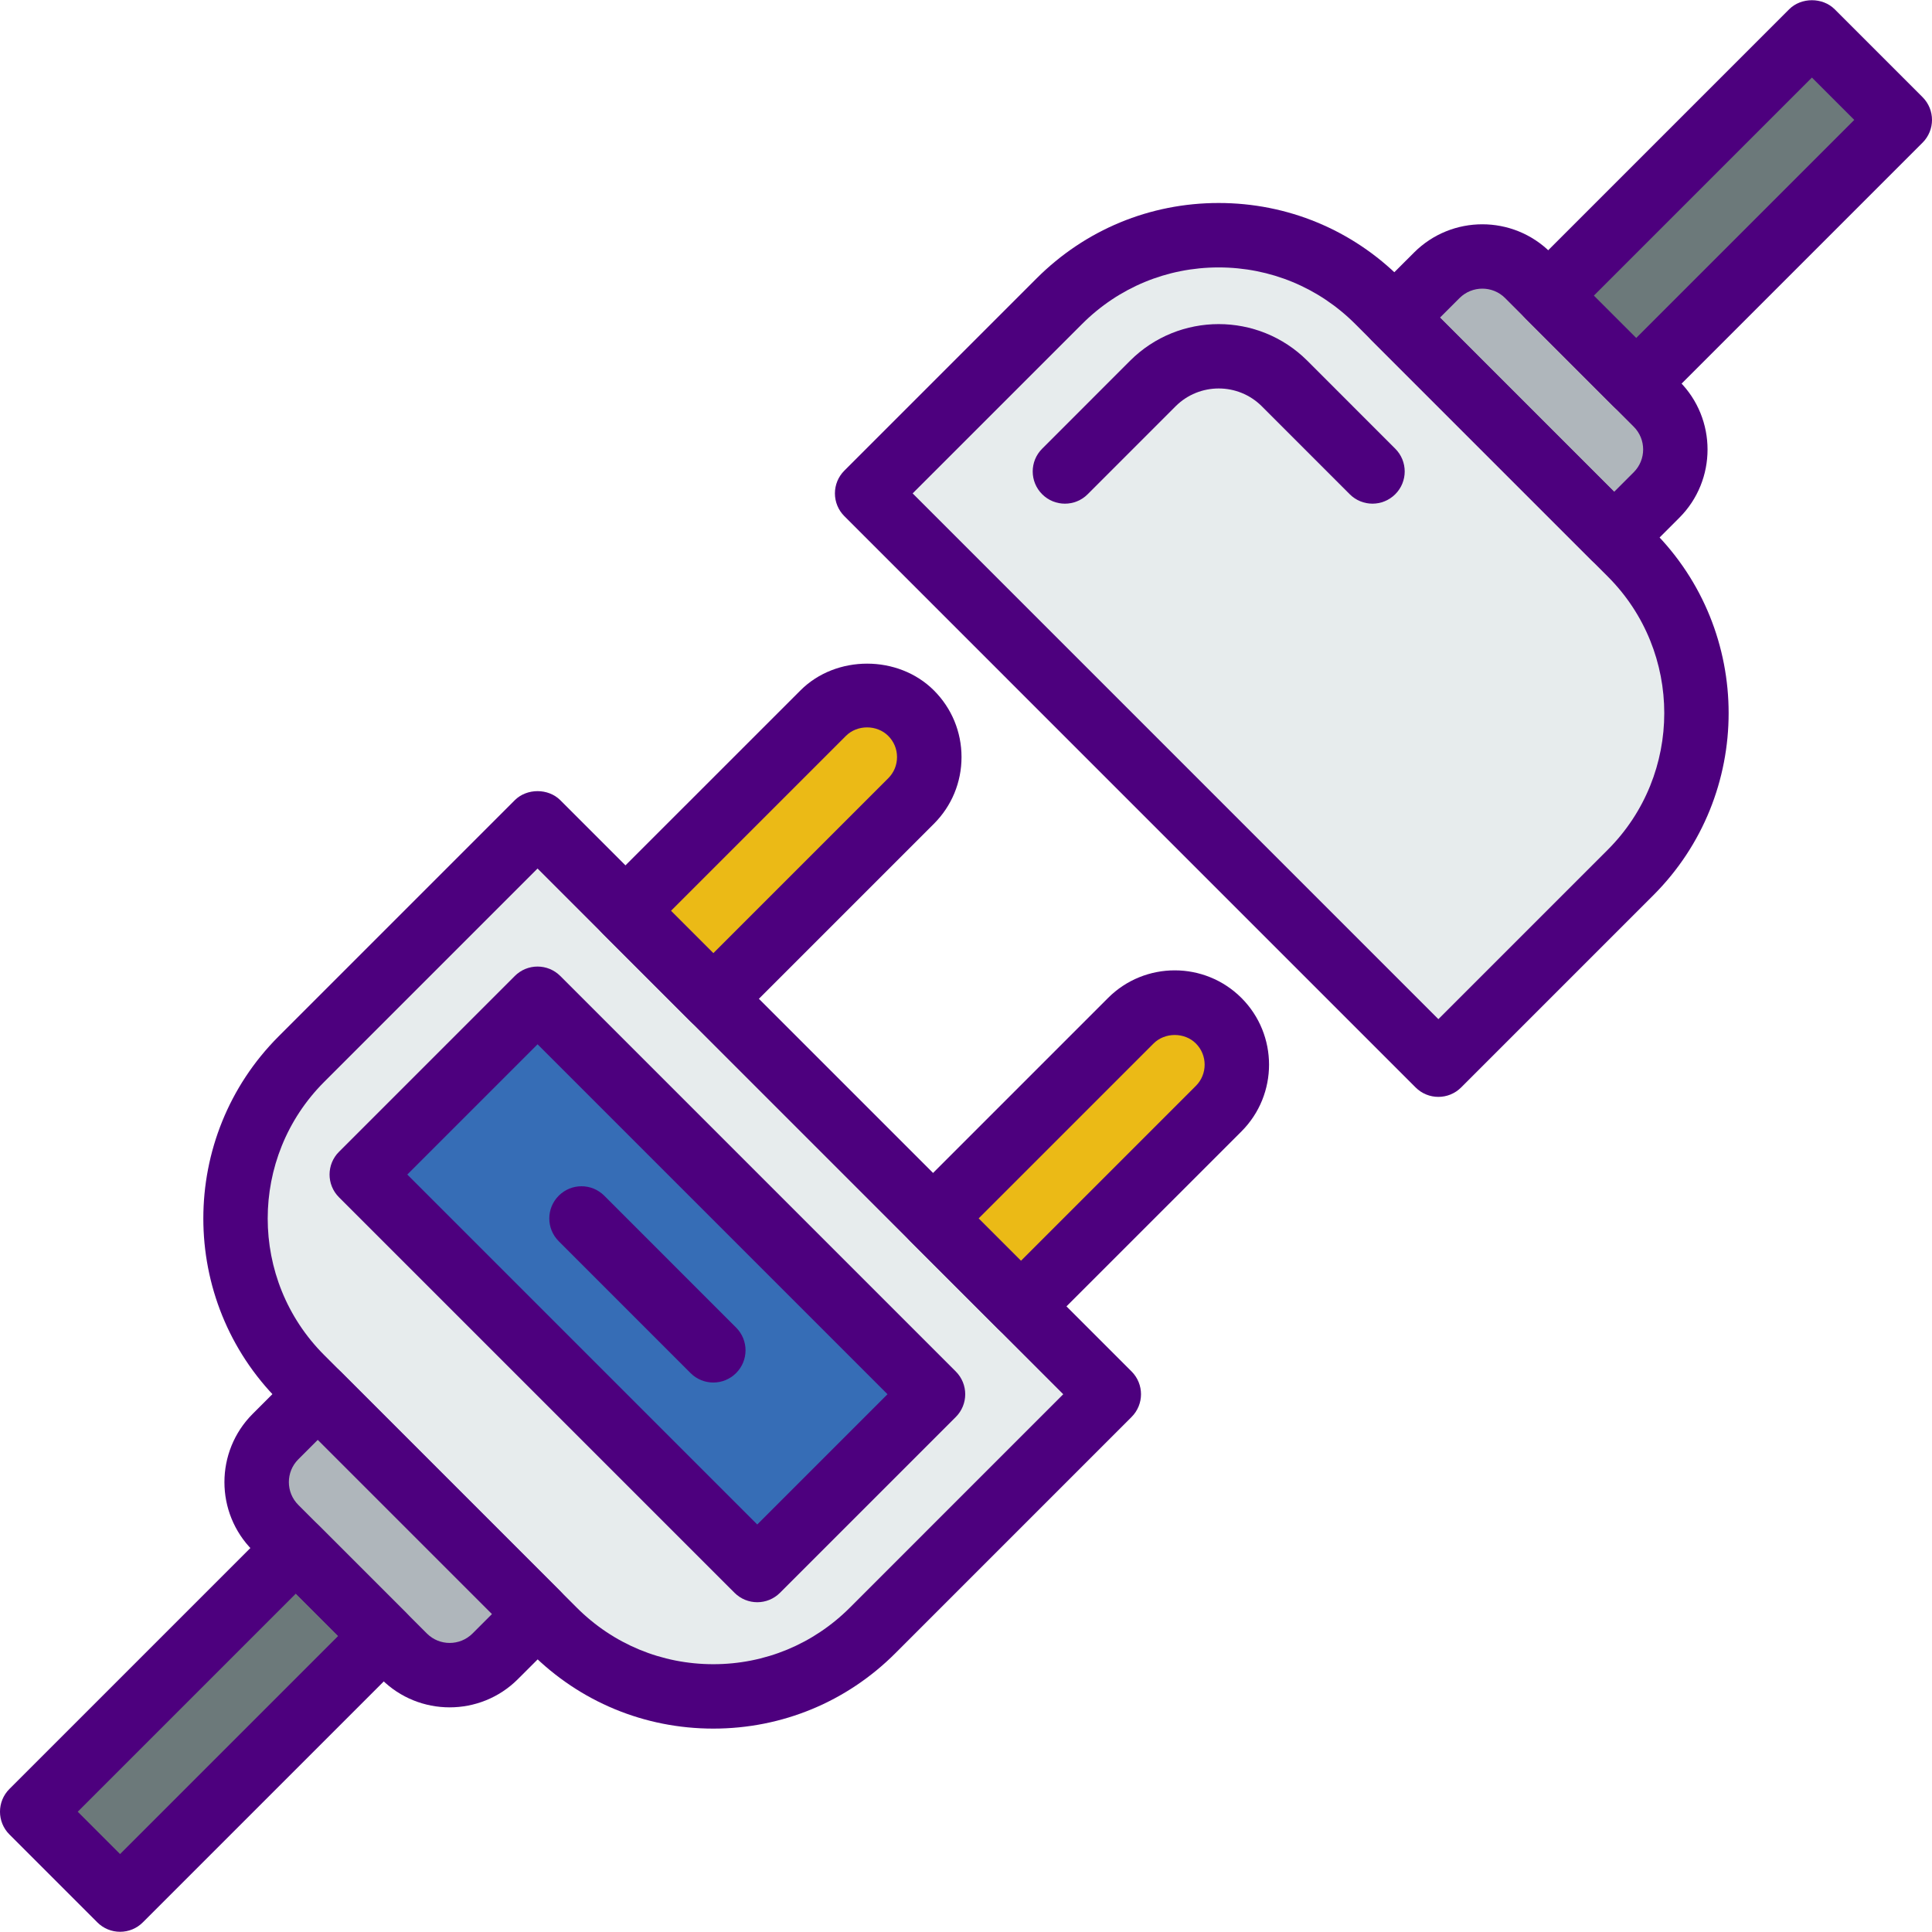 <?xml version="1.0" encoding="iso-8859-1"?>
<!-- Generator: Adobe Illustrator 19.0.0, SVG Export Plug-In . SVG Version: 6.00 Build 0)  -->
<svg version="1.1" id="Capa_1" xmlns="http://www.w3.org/2000/svg" xmlns:xlink="http://www.w3.org/1999/xlink" x="0px" y="0px"
	 viewBox="0 0 512.004 512.004" style="enable-background:new 0 0 512.004 512.004;" xml:space="preserve">
<g>
	<path style="fill:#EBBA16;" d="M179.953,273.774l-23.287-23.287l61.491-61.491c6.434-6.434,16.862-6.434,23.287,0l0,0
		c6.434,6.434,6.434,16.862,0,23.287L179.953,273.774z"/>
	<path style="fill:#EBBA16;" d="M262.624,354.132l-23.287-23.287l60.339-60.339c6.434-6.434,16.862-6.434,23.287,0l0,0
		c6.434,6.434,6.434,16.862,0,23.287L262.624,354.132z"/>
</g>
<rect x="436.922" y="4.189" transform="matrix(-0.707 -0.707 0.707 -0.707 732.624 420.452)" style="fill:#6C797A;" width="32.938" height="108.611"/>
<path style="fill:#AFB6BB;" d="M418.135,152.046l-58.231-58.231l20.864-20.864c6.665-6.665,17.468-6.665,24.132,0l34.099,34.099
	c6.665,6.665,6.665,17.468,0,24.132L418.135,152.046z"/>
<path style="fill:#E7ECED;" d="M381.195,282.154l-151.398-151.39l50.936-50.935c23.322-23.322,61.133-23.322,84.454,0l66.935,66.935
	c23.322,23.322,23.322,61.133,0,84.454L381.195,282.154z"/>
<rect x="42.697" y="397.659" transform="matrix(0.707 0.707 -0.707 0.707 337.493 90.779)" style="fill:#6C797A;" width="32.938" height="110.241"/>
<path style="fill:#AFB6BB;" d="M93.869,359.858L152.1,418.09l-20.864,20.864c-6.665,6.665-17.468,6.665-24.132,0l-34.099-34.099
	c-6.665-6.665-6.665-17.468,0-24.132L93.869,359.858z"/>
<path style="fill:#E7ECED;" d="M142.458,218.102l151.39,151.39l-62.583,62.583c-23.322,23.322-61.133,23.322-84.454,0L79.874,365.14
	c-23.322-23.322-23.322-61.133,0-84.454L142.458,218.102z"/>
<rect x="97.477" y="307.422" transform="matrix(-0.707 -0.707 0.707 -0.707 52.249 702.363)" style="fill:#366DB6;" width="148.223" height="65.877"/>
<g>
	<path style="fill:#4D007E;" d="M433.598,110.181L433.598,110.181c-2.261,0-4.437-0.896-6.033-2.5l-23.287-23.287
		c-3.337-3.337-3.337-8.73,0-12.066l69.871-69.871c3.2-3.2,8.866-3.2,12.066,0l23.287,23.287c3.337,3.337,3.337,8.73,0,12.066
		l-69.871,69.871C438.027,109.285,435.859,110.181,433.598,110.181z M422.377,78.361l11.221,11.221l57.805-57.805l-11.221-11.221
		L422.377,78.361z"/>
	<path style="fill:#4D007E;" d="M427.77,150.945L427.77,150.945c-2.261,0-4.437-0.896-6.033-2.5l-58.231-58.231
		c-1.604-1.604-2.5-3.772-2.5-6.033c0-2.27,0.896-4.437,2.5-6.033l11.23-11.221c9.984-9.984,26.214-9.984,36.198,0l34.099,34.099
		c9.984,9.984,9.984,26.214,0,36.198l-11.221,11.221C432.207,150.041,430.039,150.945,427.77,150.945z M381.613,84.172
		l46.157,46.165l5.188-5.188c3.328-3.328,3.328-8.738,0-12.066l-34.091-34.099c-3.328-3.328-8.738-3.311-12.066,0L381.613,84.172z"
		/>
	<path style="fill:#4D007E;" d="M381.186,290.687c-2.185,0-4.369-0.836-6.033-2.5l-151.39-151.398c-1.604-1.604-2.5-3.763-2.5-6.033
		s0.896-4.437,2.5-6.033l50.935-50.935c12.894-12.894,30.029-19.994,48.256-19.994c18.236,0,35.371,7.1,48.265,19.994l66.935,66.935
		c26.607,26.607,26.607,69.914,0,96.529l-50.935,50.935C385.555,289.851,383.371,290.687,381.186,290.687z M241.862,130.755
		l139.324,139.332l44.902-44.902c19.951-19.959,19.951-52.437,0-72.388l-66.935-66.935c-9.668-9.668-22.519-14.993-36.198-14.993
		c-13.67,0-26.522,5.325-36.19,14.993L241.862,130.755z"/>
	<path style="fill:#4D007E;" d="M363.727,133.477c-2.185,0-4.369-0.836-6.033-2.5l-23.296-23.305
		c-6.298-6.298-16.546-6.298-22.852,0l-23.296,23.305c-3.328,3.337-8.73,3.337-12.066,0c-3.337-3.337-3.337-8.73,0-12.066
		l23.296-23.305c12.954-12.954,34.022-12.954,46.985,0l23.296,23.305c3.337,3.337,3.337,8.73,0,12.066
		C368.087,132.641,365.903,133.477,363.727,133.477z"/>
	<path style="fill:#4D007E;" d="M31.823,511.948c-2.261,0-4.437-0.896-6.033-2.5L2.502,486.16c-3.337-3.337-3.337-8.73,0-12.066
		l69.871-69.871c1.604-1.604,3.772-2.5,6.033-2.5l0,0c2.261,0,4.437,0.896,6.033,2.5l23.287,23.287c3.337,3.337,3.337,8.73,0,12.066
		l-69.871,69.871C36.26,511.052,34.093,511.948,31.823,511.948z M20.602,480.127l11.221,11.221l57.805-57.805l-11.221-11.221
		L20.602,480.127z"/>
	<path style="fill:#4D007E;" d="M119.162,452.47c-6.554,0-13.107-2.492-18.099-7.484l-34.099-34.099
		c-9.984-9.984-9.984-26.214,0-36.198l11.221-11.221c1.604-1.604,3.772-2.5,6.033-2.5l0,0c2.261,0,4.437,0.896,6.033,2.5
		l58.231,58.231c1.604,1.604,2.5,3.772,2.5,6.033c0,2.27-0.896,4.437-2.5,6.033l-11.23,11.221
		C132.269,449.979,125.715,452.47,119.162,452.47z M84.235,381.558l-5.188,5.188c-3.328,3.328-3.328,8.738,0,12.066l34.099,34.099
		c3.328,3.328,8.738,3.311,12.066,0l5.188-5.188L84.235,381.558z"/>
	<path style="fill:#4D007E;" d="M189.041,458.102c-18.236,0-35.371-7.1-48.265-19.994l-66.935-66.935
		c-26.607-26.607-26.607-69.914,0-96.529l62.583-62.583c3.2-3.2,8.866-3.2,12.066,0l151.39,151.39c3.337,3.337,3.337,8.73,0,12.066
		L237.306,438.1C224.412,451.003,207.277,458.102,189.041,458.102z M142.458,230.169l-56.55,56.55
		c-19.951,19.959-19.951,52.437,0,72.388l66.935,66.935c9.668,9.668,22.519,14.993,36.198,14.993c13.67,0,26.522-5.325,36.19-14.993
		l56.542-56.55L142.458,230.169z"/>
	<path style="fill:#4D007E;" d="M189.041,273.219c-2.185,0-4.369-0.836-6.033-2.5l-23.287-23.287c-1.604-1.604-2.5-3.763-2.5-6.033
		c0-2.27,0.896-4.437,2.5-6.033l52.412-52.403c9.438-9.455,25.907-9.446,35.362,0c4.719,4.719,7.322,10.991,7.322,17.673
		s-2.603,12.962-7.322,17.681l-52.403,52.403C193.41,272.383,191.226,273.219,189.041,273.219z M177.811,241.39l11.221,11.221
		l46.37-46.37c1.502-1.502,2.321-3.49,2.321-5.615c0-2.116-0.828-4.105-2.321-5.598c-3.004-3.012-8.226-3.012-11.221-0.009
		L177.811,241.39z"/>
	<path style="fill:#4D007E;" d="M270.56,354.73c-2.185,0-4.369-0.836-6.033-2.5l-23.287-23.287c-1.604-1.604-2.5-3.763-2.5-6.033
		s0.896-4.437,2.5-6.033l52.403-52.403c9.754-9.762,25.609-9.754,35.362,0c9.745,9.754,9.745,25.609,0,35.362l-52.412,52.403
		C274.929,353.902,272.745,354.73,270.56,354.73z M259.339,322.909l11.221,11.221l46.37-46.37c3.089-3.089,3.089-8.132,0-11.221
		c-2.995-3.004-8.218-3.004-11.221,0L259.339,322.909z"/>
	<path style="fill:#4D007E;" d="M200.689,424.609c-2.185,0-4.369-0.836-6.033-2.5L89.841,317.302c-3.337-3.337-3.337-8.73,0-12.066
		l46.583-46.583c3.337-3.337,8.73-3.337,12.066,0l104.806,104.806c3.337,3.337,3.337,8.73,0,12.066l-46.583,46.583
		C205.05,423.773,202.865,424.609,200.689,424.609z M107.94,311.269l92.74,92.74l34.517-34.517l-92.74-92.74L107.94,311.269z"/>
	<path style="fill:#4D007E;" d="M189.041,366.386c-2.185,0-4.369-0.836-6.033-2.5l-34.935-34.944c-3.337-3.337-3.337-8.73,0-12.066
		c3.337-3.337,8.73-3.337,12.066,0l34.935,34.944c3.337,3.337,3.337,8.73,0,12.066C193.41,365.55,191.226,366.386,189.041,366.386z"
		/>
</g>
<g>
</g>
<g>
</g>
<g>
</g>
<g>
</g>
<g>
</g>
<g>
</g>
<g>
</g>
<g>
</g>
<g>
</g>
<g>
</g>
<g>
</g>
<g>
</g>
<g>
</g>
<g>
</g>
<g>
</g>
</svg>
